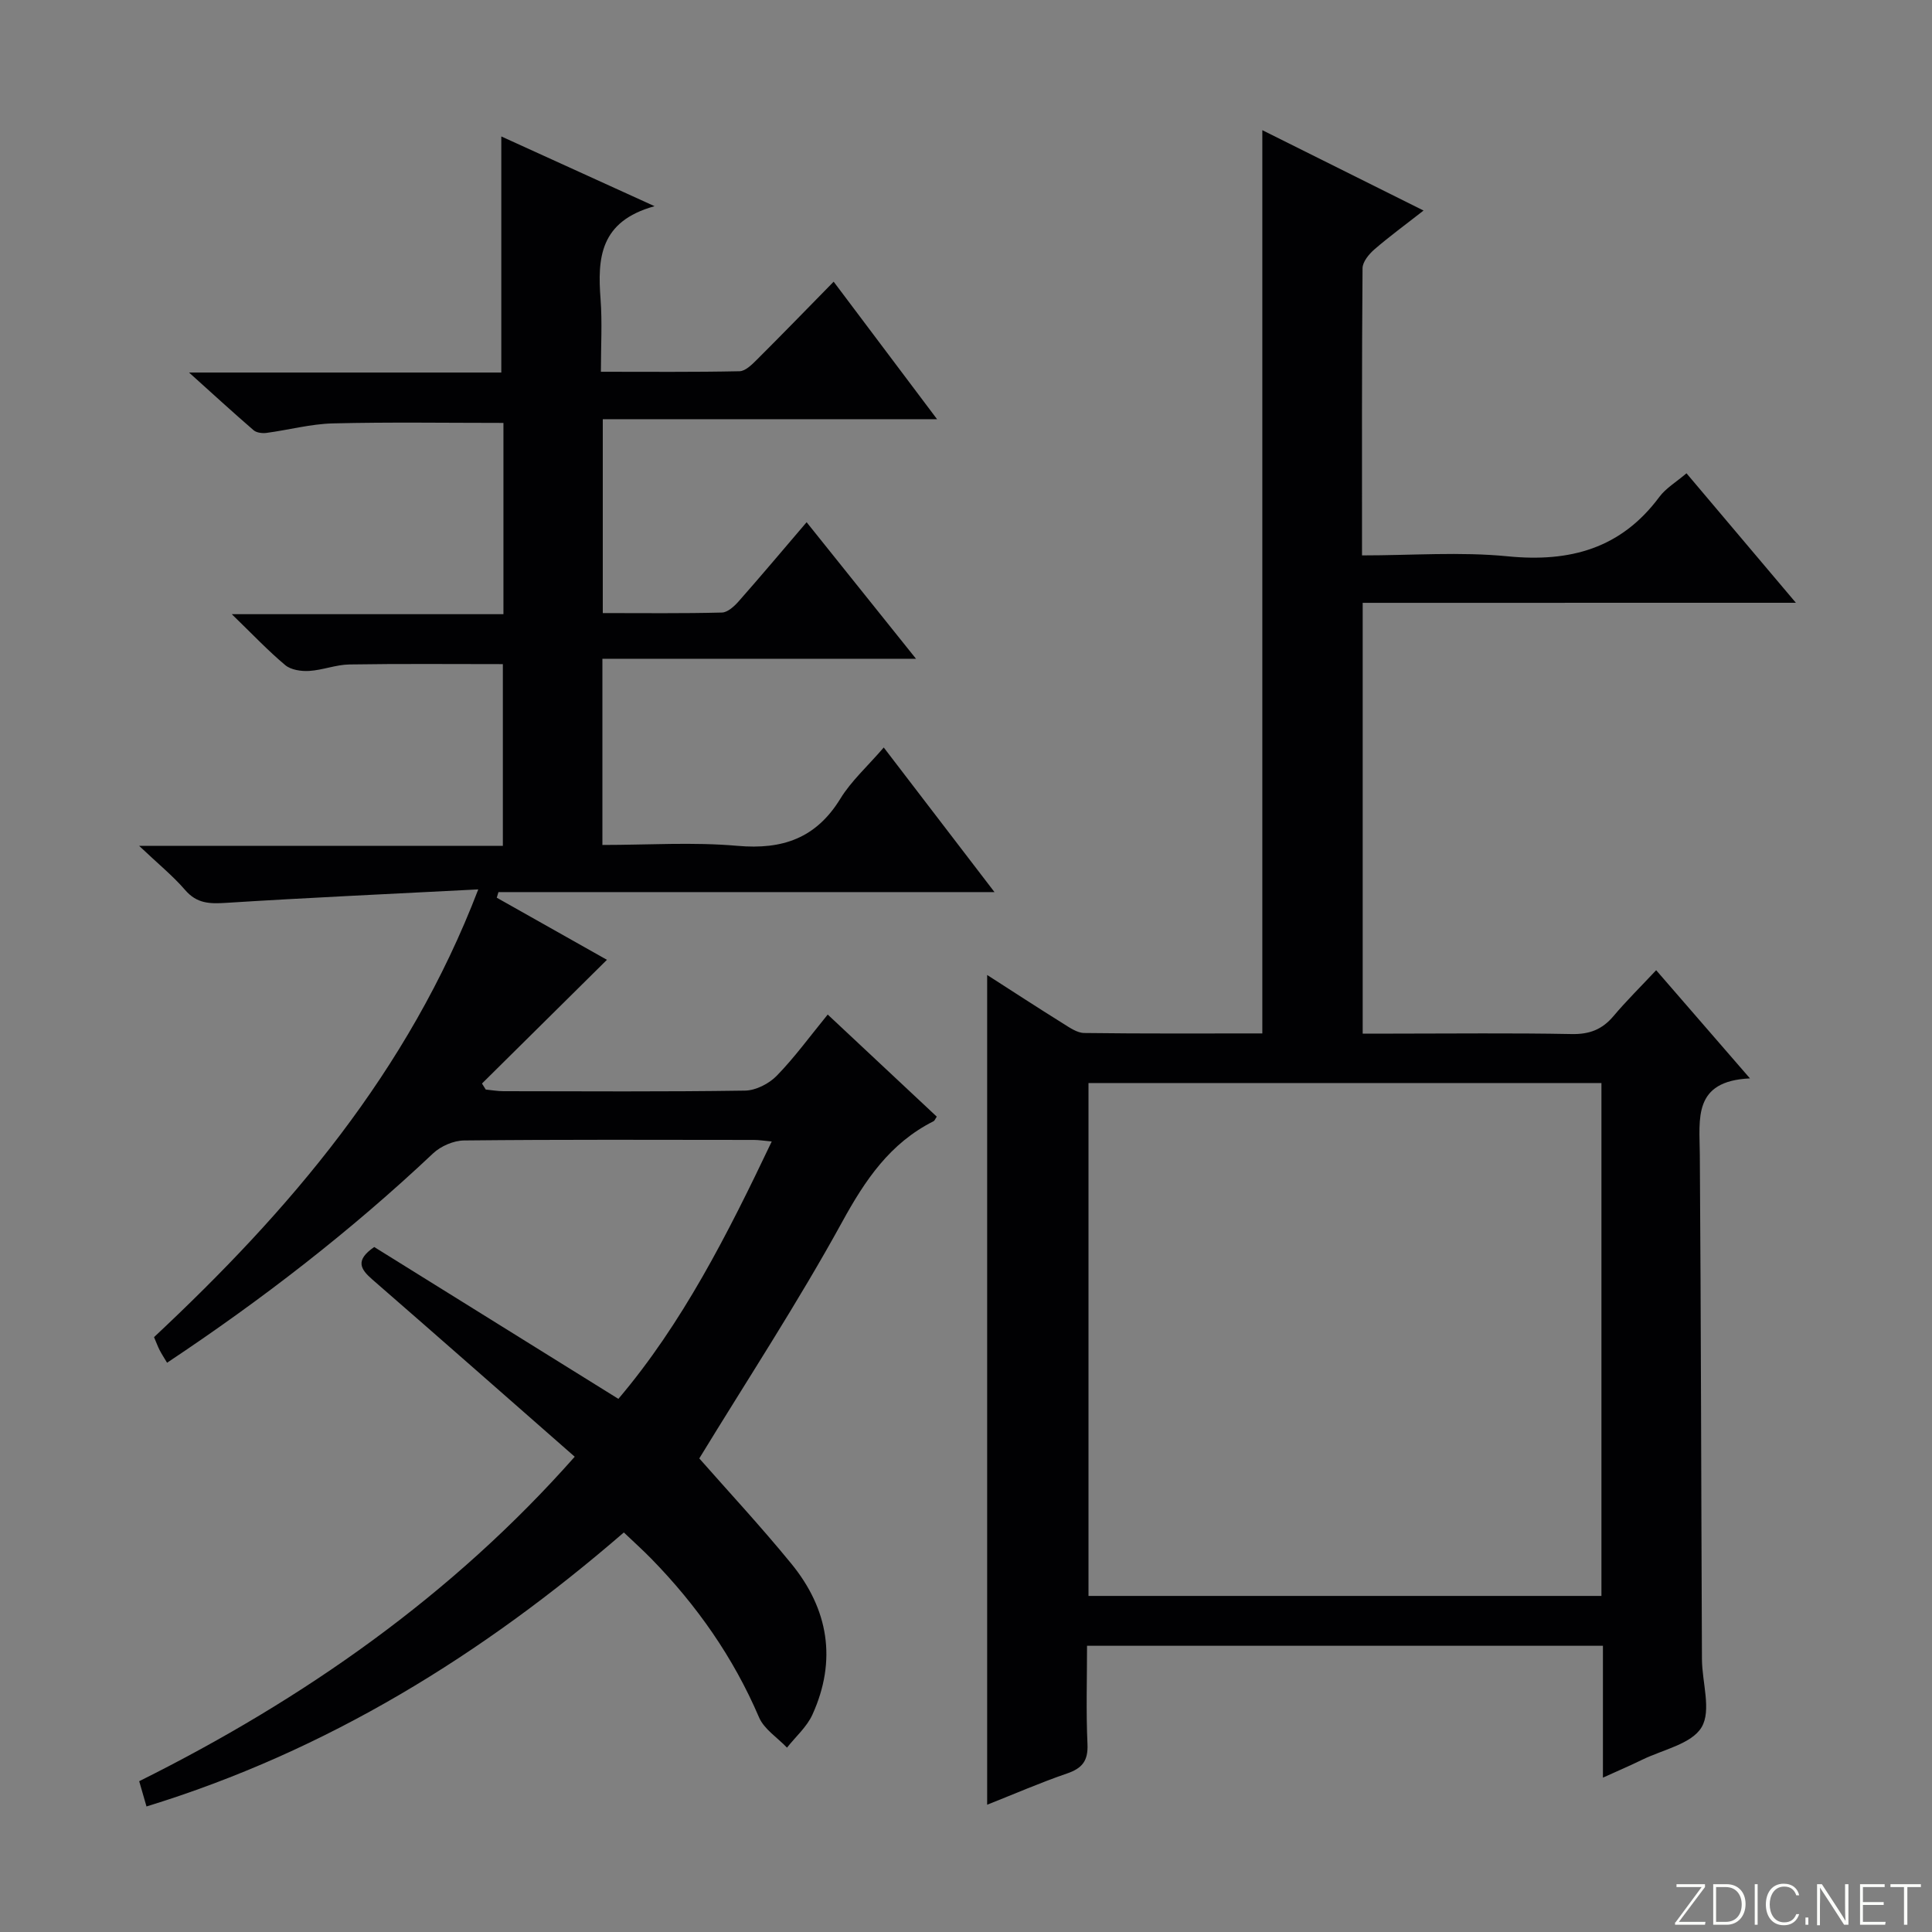 <svg enable-background="new 0 0 400 400" viewBox="0 0 400 400" xmlns="http://www.w3.org/2000/svg"><rect x="0" y="0" width="400" height="400" fill="#808080" stroke="none"/><g fill="#fbfcfa"><path d="m346.9 398 5.4-7.3h-5.2v-.6h5.9v.6l-5.4 7.2h5.5l-.1.6h-6.2v-.5z"/><path d="m354.7 390.1h2.8c2.3 0 3.9 1.6 3.9 4.1s-1.6 4.3-3.9 4.3h-2.8zm.6 7.8h2c2.2 0 3.3-1.6 3.3-3.6 0-1.8-1-3.6-3.3-3.6h-2z"/><path d="m363.9 390.1v8.4h-.6v-8.4z"/><path d="m372.5 396.3c-.4 1.3-1.4 2.3-3.2 2.3-2.4 0-3.7-1.9-3.7-4.3 0-2.3 1.2-4.3 3.7-4.3 1.8 0 2.9 1 3.2 2.4h-.6c-.4-1.1-1.1-1.8-2.5-1.8-2.1 0-3 1.9-3 3.7s.9 3.7 3 3.7c1.4 0 2.1-.7 2.5-1.7z"/><path d="m373.8 398.5v-1.5h.6v1.5z"/><path d="m376.2 398.5v-8.4h1c1.3 2 4.4 6.7 4.9 7.6-.1-1.2-.1-2.4-.1-3.8v-3.8h.7v8.4h-.9c-1.2-1.9-4.4-6.8-5-7.7.1 1.1 0 2.3 0 3.9v3.9h-.6z"/><path d="m390 394.4h-4.3v3.5h4.7l-.1.6h-5.2v-8.4h5.1v.6h-4.5v3.1h4.3v.7z"/><path d="m394.2 390.7h-2.8v-.6h6.3v.6h-2.8v7.8h-.7z"/></g><path d="m30.33 374.01c-.53-1.82-.93-3.23-1.51-5.23 34.05-16.96 64.76-38.44 90.17-67.18-14.13-12.39-27.99-24.6-41.92-36.71-2.43-2.12-3.61-3.95.41-6.71 16.45 10.23 33.21 20.65 50.55 31.44 13.24-15.61 22.58-34.02 31.75-53.29-1.59-.14-2.65-.32-3.7-.32-20-.02-39.99-.1-59.99.11-2.18.02-4.83 1.17-6.43 2.68-17 16.03-35.39 30.26-55.07 43.34-.59-.99-1.11-1.78-1.54-2.61-.37-.72-.65-1.5-1.16-2.69 27.89-26.11 52.59-54.77 67.13-92.7-18.16.94-35.22 1.71-52.26 2.79-3.36.21-6 .15-8.41-2.64-2.55-2.96-5.64-5.46-9.55-9.17h75.31c0-12.94 0-25.45 0-37.62-10.63 0-21.2-.1-31.77.07-2.78.04-5.53 1.17-8.33 1.34-1.65.1-3.77-.21-4.95-1.2-3.55-2.97-6.75-6.36-11.07-10.55h56.24c0-13.5 0-26.41 0-39.6-11.82 0-23.56-.19-35.29.1-4.6.11-9.18 1.36-13.78 1.97-.86.11-2.04-.03-2.65-.55-4.24-3.66-8.37-7.45-13.37-11.95h64.65c0-16.51 0-32.57 0-48.88 9.82 4.47 20.01 9.11 31.73 14.44-11.39 3.14-11.82 10.82-11.18 19.25.36 4.78.07 9.61.07 15.03 9.86 0 19.29.09 28.71-.11 1.21-.03 2.56-1.37 3.57-2.38 5.19-5.17 10.29-10.43 15.91-16.16 7.14 9.5 13.99 18.6 21.41 28.47-23.47 0-46.15 0-69.21 0v40.14c8.4 0 16.54.1 24.67-.11 1.19-.03 2.56-1.3 3.47-2.33 4.6-5.21 9.08-10.54 14.06-16.37 7.5 9.36 14.7 18.35 22.65 28.27-22.26 0-43.45 0-64.93 0v38.55c9.44 0 18.76-.63 27.95.18 9.35.83 16.3-1.57 21.33-9.78 2.23-3.64 5.55-6.61 8.97-10.58 7.58 9.9 14.98 19.56 22.93 29.94-34.72 0-68.71 0-102.7 0-.12.39-.23.77-.35 1.16 7.83 4.41 15.66 8.83 22.81 12.86-8.61 8.53-17.24 17.07-25.87 25.61.26.42.52.84.78 1.25 1.23.12 2.45.34 3.68.34 16.66.02 33.33.13 49.99-.12 2.25-.03 4.99-1.44 6.59-3.09 3.7-3.8 6.84-8.13 10.54-12.66 7.67 7.19 15.13 14.17 22.58 21.14-.32.46-.43.83-.67.95-9.01 4.53-14.15 12.15-18.93 20.87-9.17 16.71-19.66 32.7-29.57 48.94 5.97 6.79 12.76 14.09 19.06 21.8 7.69 9.41 9.47 20.01 4.36 31.25-1.16 2.55-3.48 4.57-5.26 6.83-1.98-2.08-4.75-3.82-5.8-6.29-5.32-12.43-12.91-23.22-22.3-32.83-1.73-1.77-3.57-3.42-5.68-5.43-29.26 25.31-61.4 45.23-98.83 56.73z" fill="#010103"/><path d="m282.13 124.81v89.19h6.3c12.33 0 24.66-.15 36.99.09 3.68.07 6.3-.95 8.63-3.71 2.66-3.16 5.63-6.08 8.84-9.51 6.56 7.57 12.59 14.52 19.42 22.4-11.86.54-10.43 8.34-10.38 15.78.25 34.82.28 69.64.44 104.46.02 4.79 2 10.61-.07 14.09s-8.06 4.65-12.36 6.76c-2.49 1.22-5.04 2.3-8.07 3.68 0-9.41 0-18.18 0-27.3-35.59 0-70.83 0-106.81 0 0 6.86-.22 13.62.09 20.35.16 3.47-1.09 5.02-4.26 6.1-5.46 1.87-10.77 4.19-16.51 6.46 0-57.42 0-114.32 0-171.79 5.39 3.46 10.49 6.79 15.66 10.01 1.38.86 2.94 1.98 4.43 2 12.29.16 24.58.09 36.88.09 0-62.45 0-124.49 0-187.01 10.87 5.42 21.78 10.86 33.38 16.64-3.74 2.93-7.07 5.36-10.18 8.05-1.13.98-2.44 2.57-2.45 3.9-.16 19.62-.11 39.25-.11 59.45 10.32 0 20.34-.78 30.18.19 12.89 1.27 23.45-1.61 31.39-12.31 1.34-1.8 3.44-3.03 5.61-4.88 7.44 8.81 14.7 17.4 22.65 26.81-30.29.01-59.75.01-89.69.01zm-56.77 99.42v106.19h106.2c0-35.62 0-70.83 0-106.19-35.48 0-70.58 0-106.2 0z" fill="#010103"/></svg>